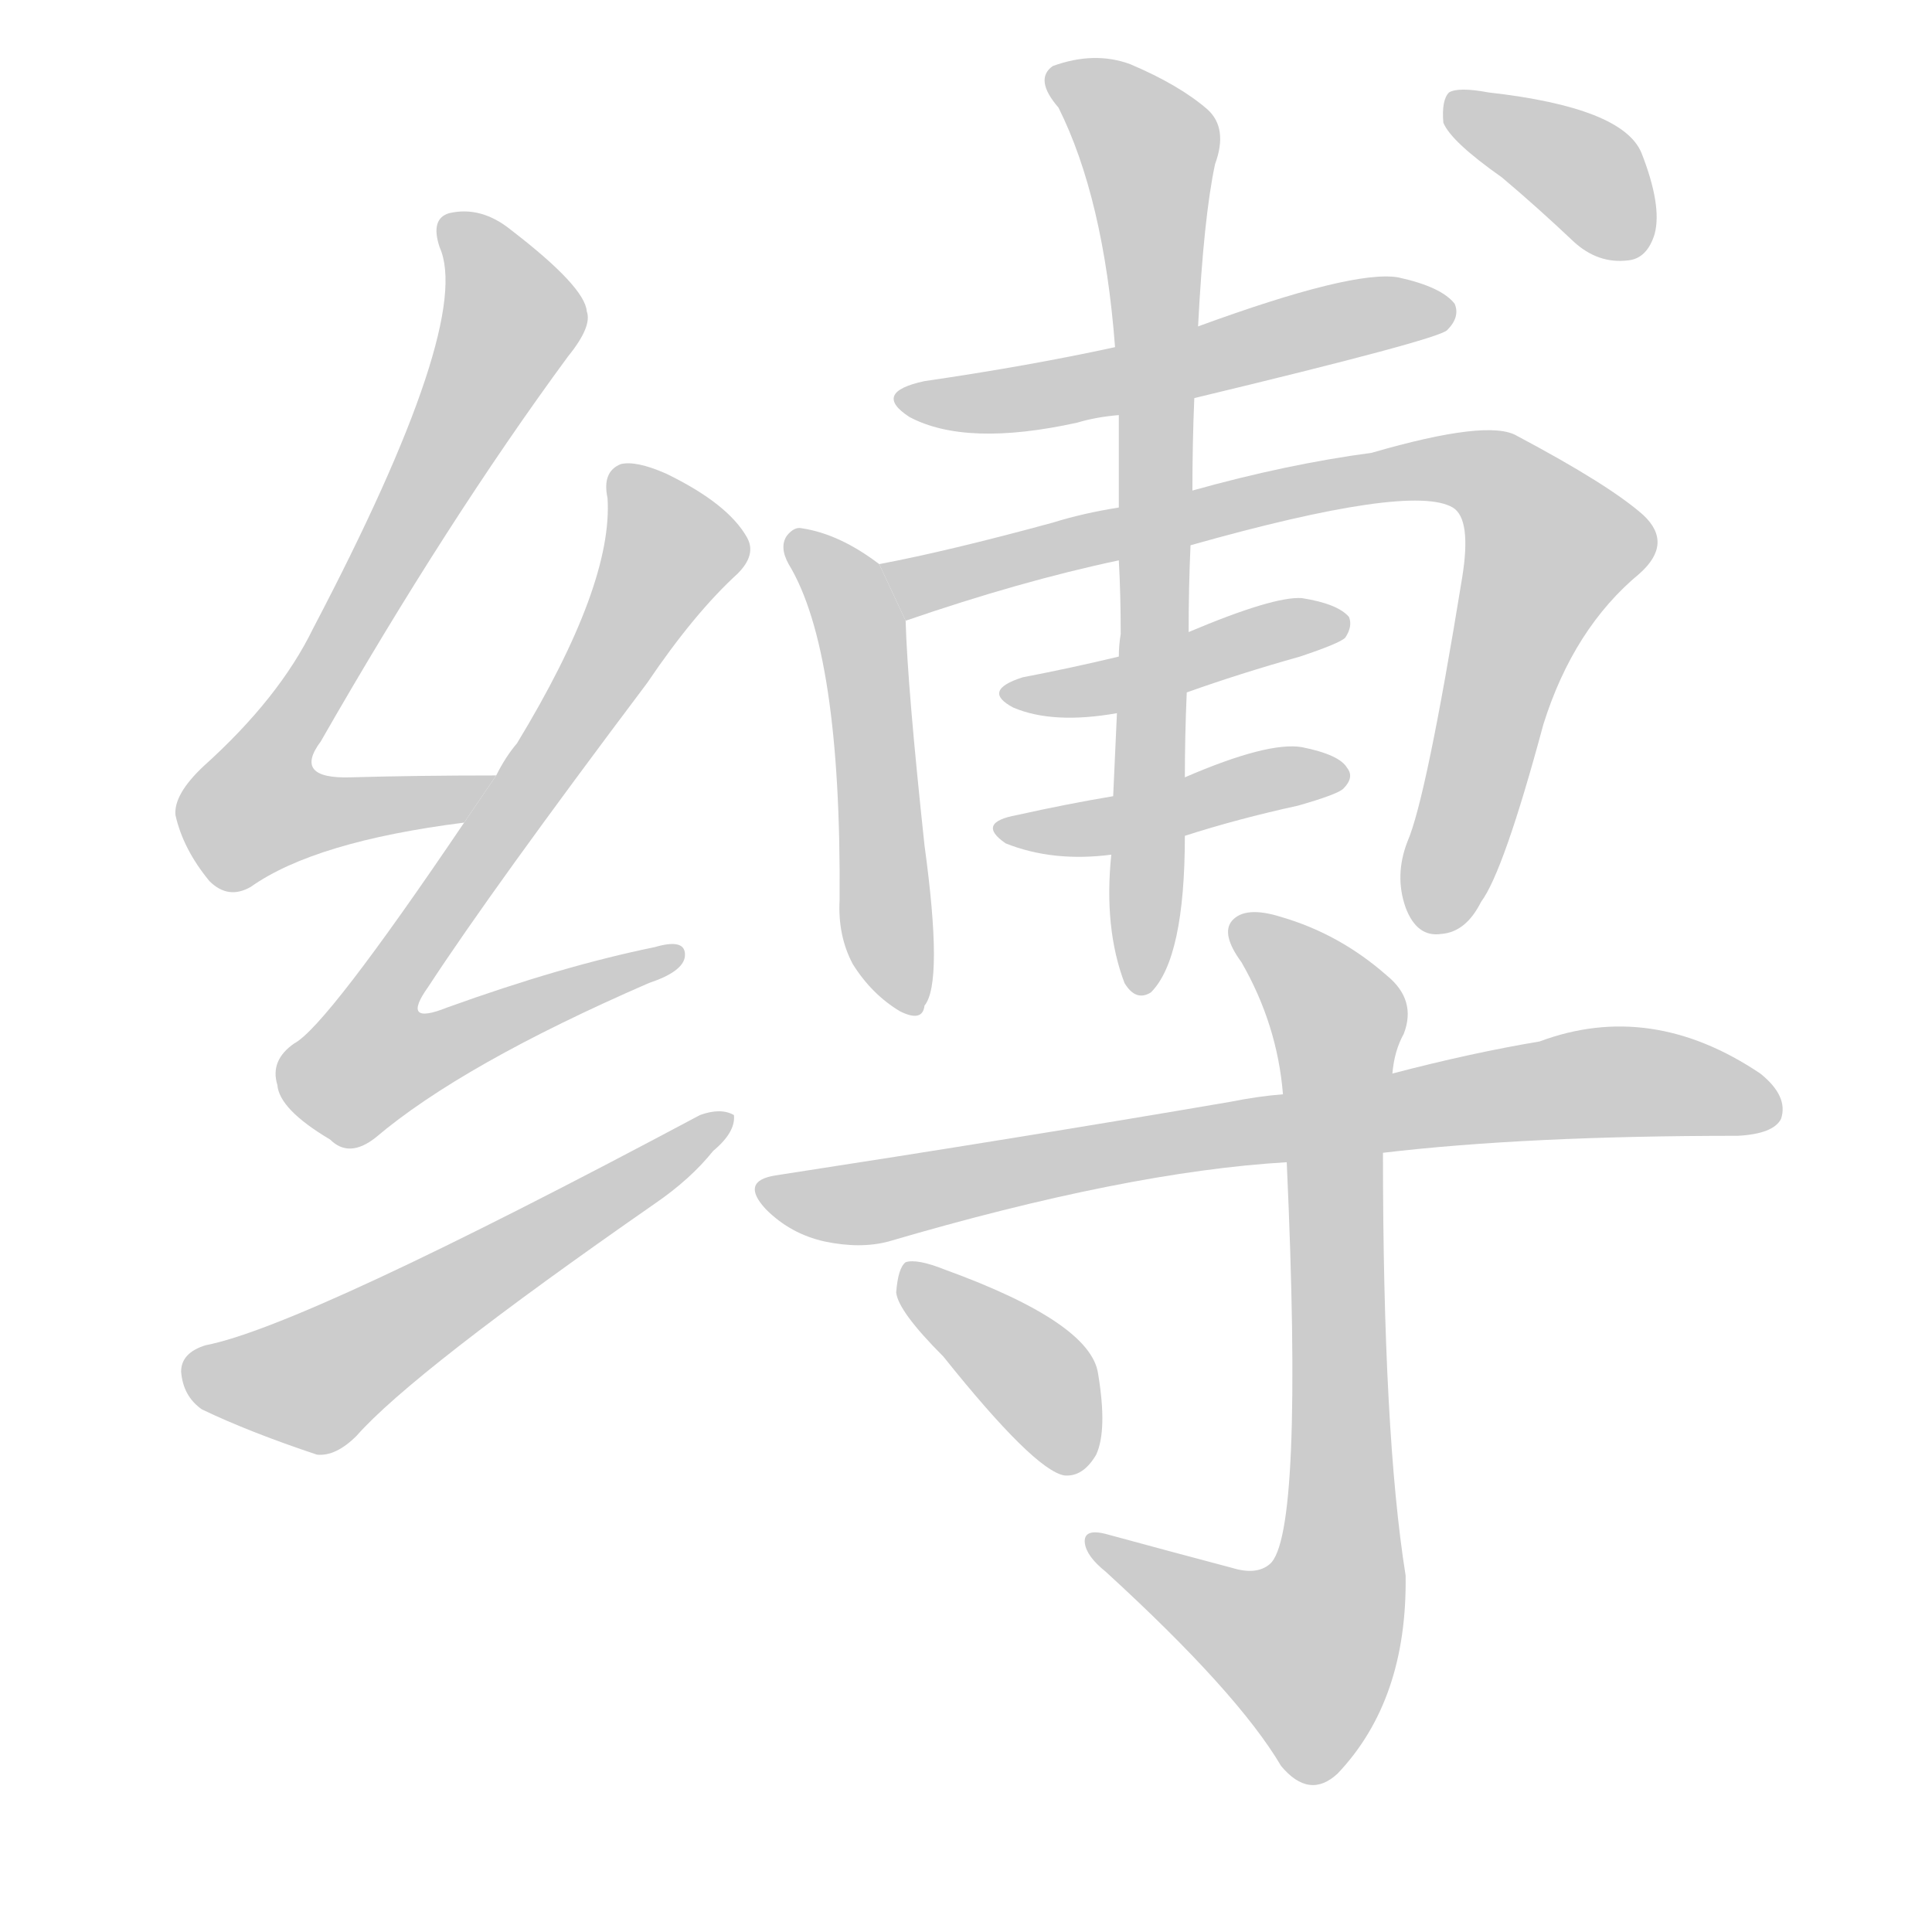 <!--
AnimCJK 2016-2017 Copyright Francois Mizessyn, http://gooo.free.fr/animCJK/
Derived from:
    MakeMeAHanzi project - https://github.com/skishore/makemeahanzi
    Arphic PL KaitiM GB - https://apps.ubuntu.com/cat/applications/precise/fonts-arphic-gkai00mp/
    Arphic PL UKai - https://apps.ubuntu.com/cat/applications/fonts-arphic-ukai/
You can redistribute and/or modify this file under the terms of the Arphic Public License
as published by Arphic Technology Co., Ltd.
You should have received a copy of this license (the directory "APL") along with this file;
if not, see http://ftp.gnu.org/non-gnu/chinese-fonts-truetype/LICENSE.
-->
<svg id="z32538" class="acjk" version="1.1" viewBox="0 0 1024 1024" xmlns="http://www.w3.org/2000/svg" xmlns:xlink="http://www.w3.org/1999/xlink">
<style>
<![CDATA[
@keyframes z32538k {
	from {
		stroke:#c00;
		stroke-dashoffset:3334;
	}
	75% {
		stroke:#c00;
		stroke-dashoffset:0;
	}
	to {
		stroke:#000;
	}
}
#z32538 path[clip-path] {
	animation:z32538k 1s linear both;
	stroke-dasharray:3334;
	stroke-width:128;
	stroke-linecap:round;
	fill:none;
}
#z32538 path[clip-path="url(#z32538c1)"] {animation-delay:1s;}
#z32538 path[clip-path="url(#z32538c2)"] {animation-delay:2s;}
#z32538 path[clip-path="url(#z32538c3)"] {animation-delay:3s;}
#z32538 path[clip-path="url(#z32538c4)"] {animation-delay:4s;}
#z32538 path[clip-path="url(#z32538c5)"] {animation-delay:5s;}
#z32538 path[clip-path="url(#z32538c6)"] {animation-delay:6s;}
#z32538 path[clip-path="url(#z32538c7)"] {animation-delay:7s;}
#z32538 path[clip-path="url(#z32538c8)"] {animation-delay:8s;}
#z32538 path[clip-path="url(#z32538c9)"] {animation-delay:9s;}
#z32538 path[clip-path="url(#z32538c10)"] {animation-delay:10s;}
#z32538 path[clip-path="url(#z32538c11)"] {animation-delay:11s;}
#z32538 path[clip-path="url(#z32538c12)"] {animation-delay:12s;}
#z32538 path[clip-path="url(#z32538c13)"] {animation-delay:13s;}
#z32538 path {fill:#ccc;}
]]>
</style>
<path id="z32538d1" d="M263 411Q221 411 186 412Q155 413 170 393Q237 276 301 189Q314 173 311 165Q310 152 271 122Q255 109 238 113Q228 116 233 131Q251 171 166 333Q148 370 108 406Q92 421 93 432Q97 450 111 467Q121 477 133 470Q167 446 246 436L263 411 Z"/>
<path id="z32538d2" d="M246 436Q173 544 156 553Q143 562 147 575Q148 588 175 604Q185 614 199 603Q245 564 344 521Q362 515 363 507Q364 497 347 502Q298 512 237 534Q212 544 227 523Q261 471 343 362Q368 325 391 304Q401 294 396 285Q386 267 353 251Q337 244 329 246Q319 250 322 264Q325 310 274 394Q268 401 263 411L246 436 Z"/>
<path id="z32538d3" d="M109 713Q96 717 96 727Q97 740 107 747Q132 759 168 771Q178 772 189 761Q219 727 347 638Q366 625 378 610Q390 600 389 591Q382 587 371 591Q161 703 109 713 Z"/>
<path id="z32538d4" d="M633 211Q762 180 767 175Q774 168 771 161Q764 152 741 147Q717 143 635 173L591 184Q545 194 490 202Q462 208 482 221Q512 237 571 224Q581 221 593 220L633 211 Z"/>
<path id="z32538d5" d="M466 299Q445 283 425 280Q421 279 417 284Q413 290 418 299Q446 345 445 477Q444 496 452 511Q462 527 477 536Q489 542 490 533Q500 521 490 448Q481 364 480 329L466 299 Z"/>
<path id="z32538d6" d="M631 289Q748 256 770 269Q780 275 775 306Q756 423 746 446Q739 464 745 481Q751 497 764 495Q777 494 785 478Q797 462 818 384Q834 333 869 304Q887 288 871 273Q853 257 804 231Q789 222 727 240Q682 246 632 260L593 269Q574 272 558 277Q503 292 466 299L480 329Q541 308 593 297L631 289 Z"/>
<path id="z32538d7" d="M629 367Q657 357 689 348Q710 341 713 338Q717 332 715 327Q709 320 690 317Q675 316 630 335L593 348Q568 354 542 359Q520 366 537 375Q558 384 592 378L629 367 Z"/>
<path id="z32538d8" d="M628 443Q656 434 688 427Q709 421 712 418Q718 412 714 407Q710 400 690 396Q672 393 628 412L590 422Q566 426 539 432Q517 436 533 447Q558 457 589 453L628 443 Z"/>
<path id="z32538d9" d="M589 453Q585 492 596 521Q602 531 610 526Q628 508 628 443L628 412Q628 390 629 367L630 335Q630 311 631 289L632 260Q632 235 633 211L635 173Q638 115 644 87Q651 68 640 58Q625 45 599 34Q580 27 558 35Q548 42 561 57Q585 105 591 184L593 220Q593 242 593 269L593 297Q594 315 594 336Q593 342 593 348L592 378Q591 400 590 422L589 453 Z"/>
<path id="z32538d10" d="M796 94Q815 110 834 128Q847 140 863 138Q873 137 877 124Q881 109 870 81Q860 57 789 49Q773 46 768 49Q764 53 765 65Q769 75 796 94 Z"/>
<path id="z32538d11" d="M733 611Q809 602 921 602Q940 601 944 593Q948 581 933 569Q875 530 816 552Q780 558 738 569L680 580Q667 581 652 584Q541 603 411 623Q392 626 406 641Q419 654 437 658Q456 662 471 658Q597 621 682 616L733 611 Z"/>
<path id="z32538d12" d="M653 831Q619 822 586 813Q574 810 575 818Q576 825 586 833Q656 897 679 936Q694 954 709 940Q746 901 745 835Q733 760 733 611L738 569Q739 557 744 548Q751 530 735 517Q710 495 679 486Q660 480 653 488Q647 495 658 510Q677 543 680 580L682 616Q691 814 673 829Q666 835 653 831 Z"/>
<path id="z32538d13" d="M500 719Q548 779 564 782Q574 783 581 771Q587 758 582 728Q578 701 501 673Q486 667 480 669Q476 672 475 685Q476 695 500 719 Z"/>
<defs>
	<clipPath id="z32538c1"><use xlink:href="#z32538d1"/></clipPath>
	<clipPath id="z32538c2"><use xlink:href="#z32538d2"/></clipPath>
	<clipPath id="z32538c3"><use xlink:href="#z32538d3"/></clipPath>
	<clipPath id="z32538c4"><use xlink:href="#z32538d4"/></clipPath>
	<clipPath id="z32538c5"><use xlink:href="#z32538d5"/></clipPath>
	<clipPath id="z32538c6"><use xlink:href="#z32538d6"/></clipPath>
	<clipPath id="z32538c7"><use xlink:href="#z32538d7"/></clipPath>
	<clipPath id="z32538c8"><use xlink:href="#z32538d8"/></clipPath>
	<clipPath id="z32538c9"><use xlink:href="#z32538d9"/></clipPath>
	<clipPath id="z32538c10"><use xlink:href="#z32538d10"/></clipPath>
	<clipPath id="z32538c11"><use xlink:href="#z32538d11"/></clipPath>
	<clipPath id="z32538c12"><use xlink:href="#z32538d12"/></clipPath>
	<clipPath id="z32538c13"><use xlink:href="#z32538d13"/></clipPath>
</defs>
<path pathLength="3333" clip-path="url(#z32538c1)" d="M240 120L272 172L129 420L144 440L256 418"/>
<path pathLength="3333" clip-path="url(#z32538c2)" d="M332 253L357 295L190 556L211 572L356 507"/>
<path pathLength="3333" clip-path="url(#z32538c3)" d="M102 726L167 733L380 596"/>
<path pathLength="3333" clip-path="url(#z32538c4)" d="M482 210L767 163"/>
<path pathLength="3333" clip-path="url(#z32538c5)" d="M423 287L455 330L478 533"/>
<path pathLength="3333" clip-path="url(#z32538c6)" d="M474 304L790 252L826 294L758 491"/>
<path pathLength="3333" clip-path="url(#z32538c7)" d="M538 368L710 331"/>
<path pathLength="3333" clip-path="url(#z32538c8)" d="M533 437L706 410"/>
<path pathLength="3333" clip-path="url(#z32538c9)" d="M561 42L612 93L607 523"/>
<path pathLength="3333" clip-path="url(#z32538c10)" d="M773 57L872 128"/>
<path pathLength="3333" clip-path="url(#z32538c11)" d="M407 632L839 574L941 585"/>
<path pathLength="3333" clip-path="url(#z32538c12)" d="M657 490L710 546L706 856L676 891L582 818"/>
<path pathLength="3333" clip-path="url(#z32538c13)" d="M484 676L573 775"/>
</svg>